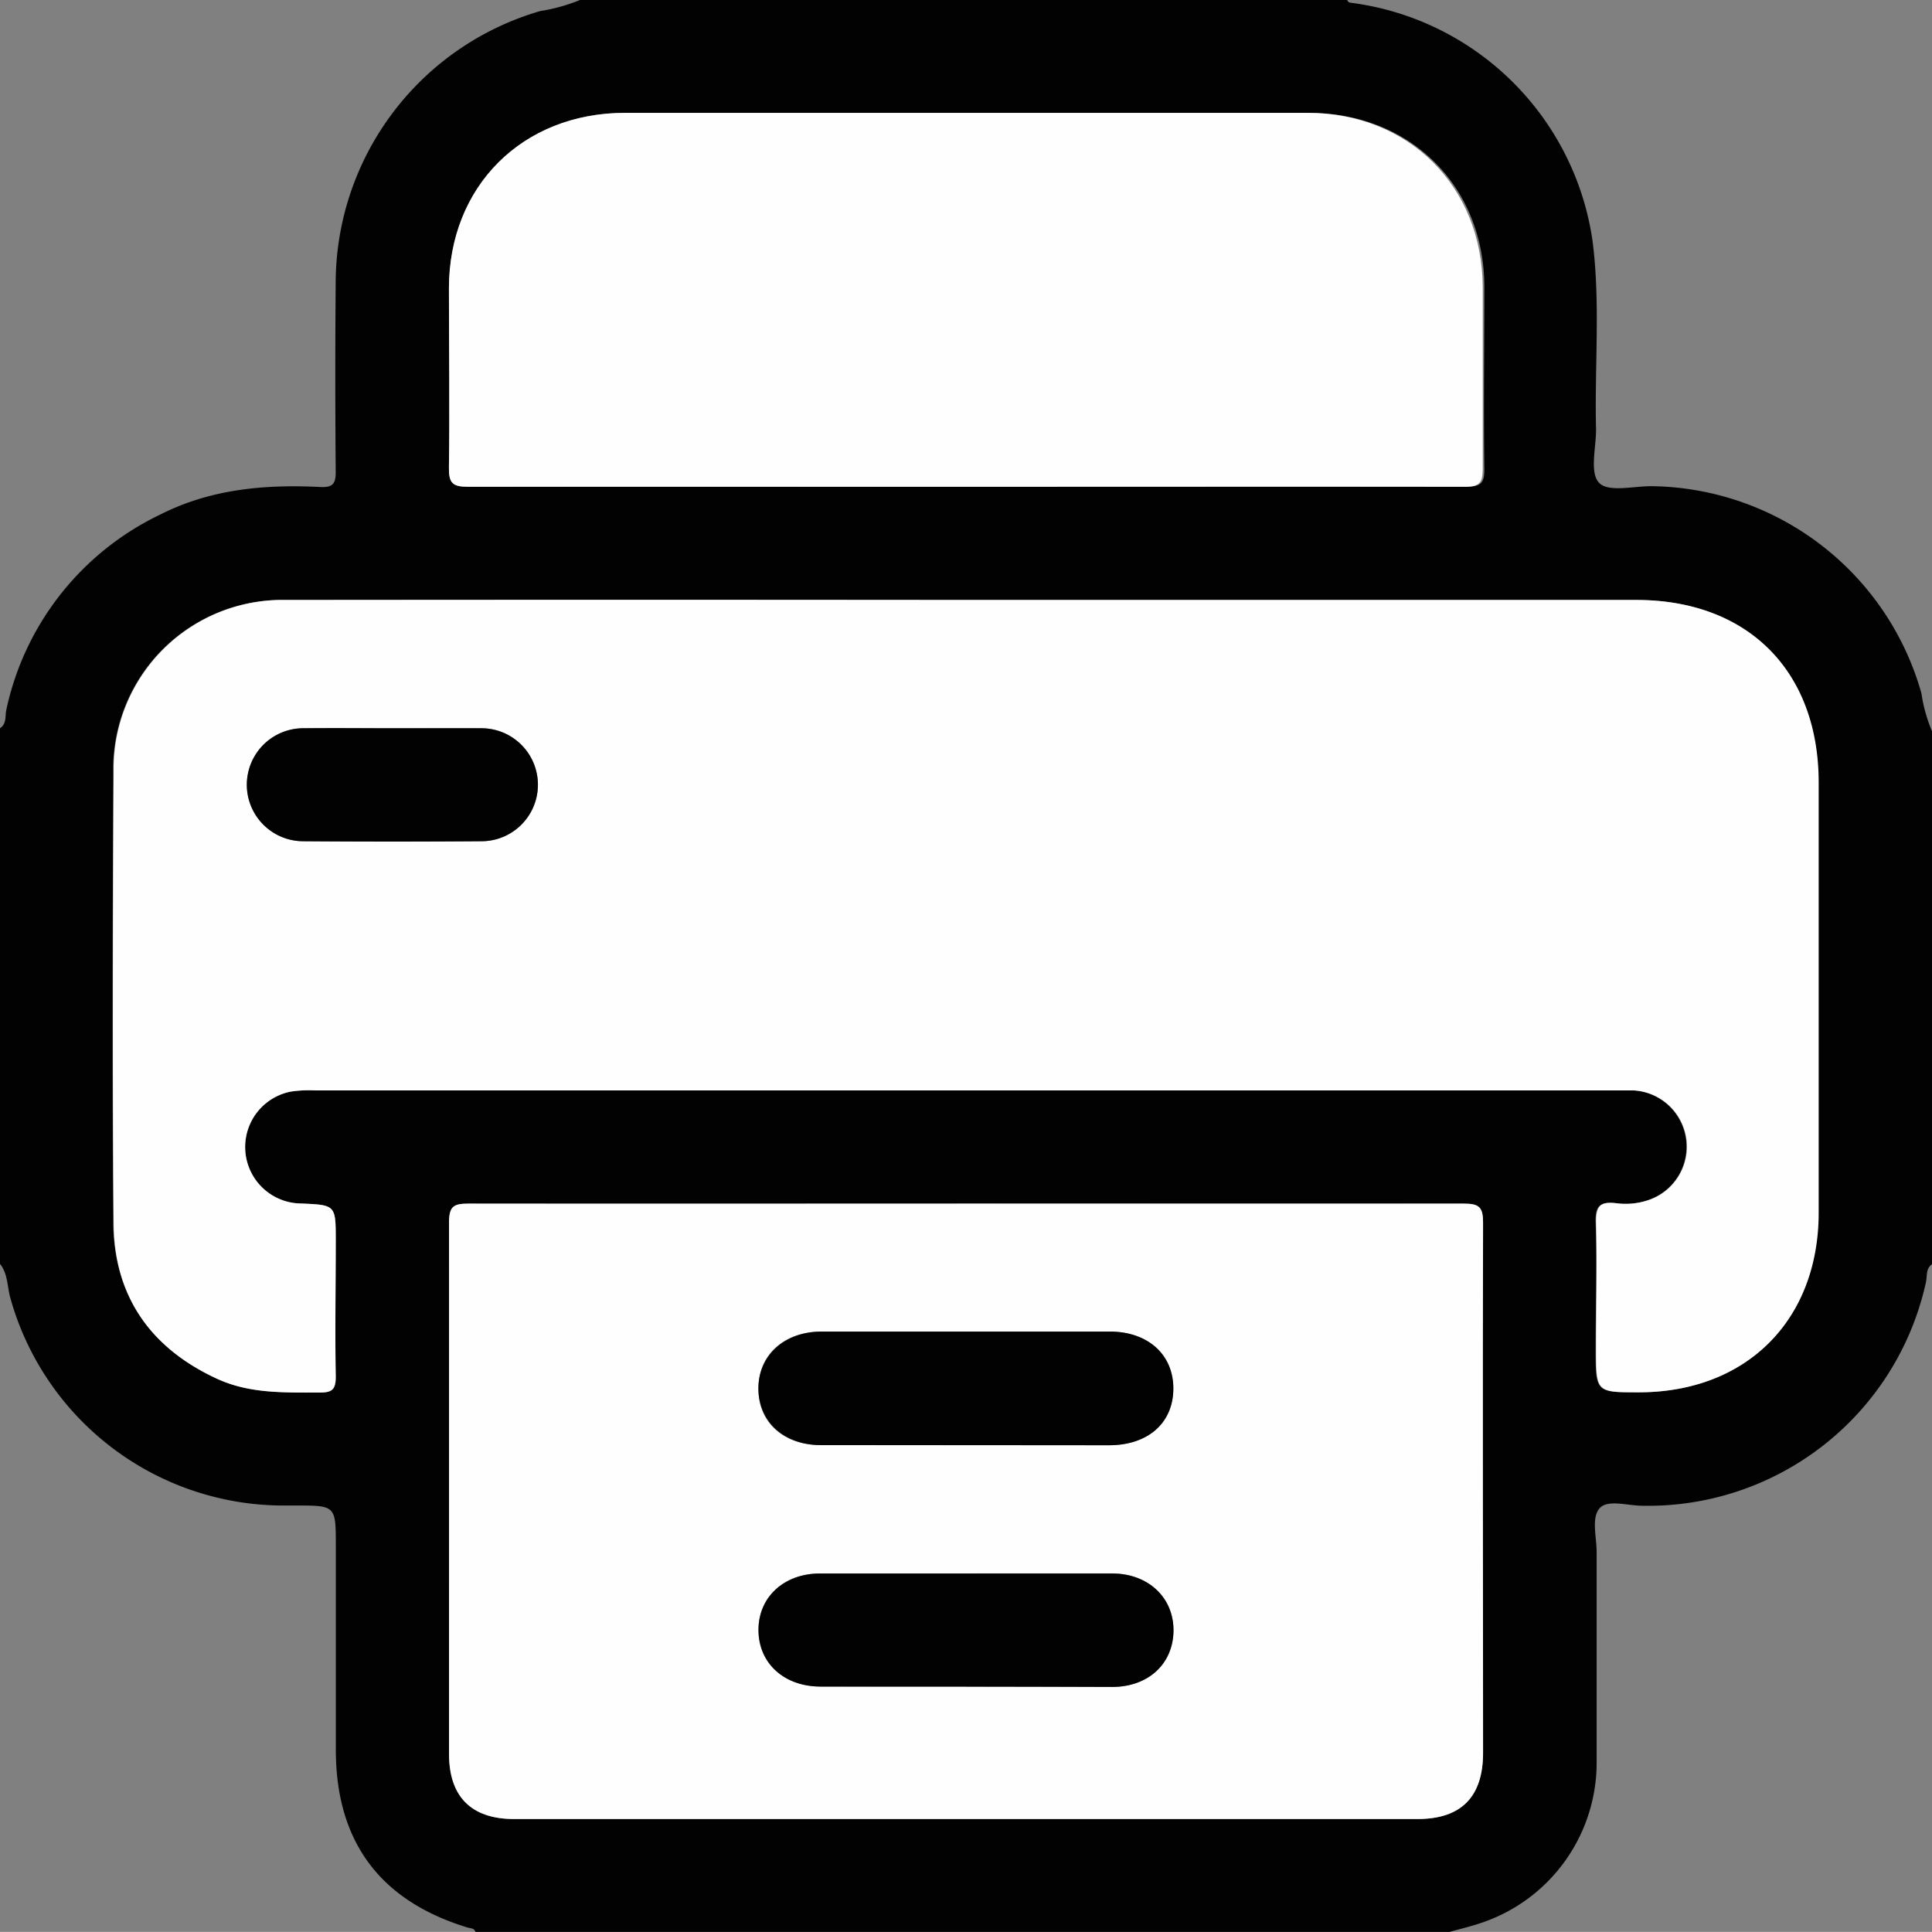 <svg id="Capa_1" data-name="Capa 1" xmlns="http://www.w3.org/2000/svg" viewBox="0 0 167.93 167.92"><rect x="0" y="0" width="167.93" height="167.92" fill="#808080" stroke="none"/><defs><style>.cls-1{fill:#020202;}.cls-2{fill:#fefefe;}</style></defs><path class="cls-1" d="M184,80.67v46.24c-.6.38-.43,1.07-.56,1.6a24.73,24.73,0,0,1-24.65,19.41c-1.29,0-3.05-.59-3.74.25s-.23,2.48-.23,3.78c0,6.17,0,12.33,0,18.5a14.69,14.69,0,0,1-9.89,13.68c-.94.33-1.92.56-2.88.83H57.36c-.09-.33-.4-.3-.65-.37q-11.46-3.48-11.48-15.44c0-5.9,0-11.79,0-17.69,0-3.56,0-3.56-3.49-3.56H40.43a24.67,24.67,0,0,1-23.48-18c-.29-1-.21-2.14-.91-3V80.34c.6-.39.43-1.08.55-1.61A24.49,24.49,0,0,1,30,61.75c4.37-2.21,9.08-2.62,13.88-2.38,1.07.05,1.35-.26,1.34-1.34q-.07-8.36,0-16.72A24.65,24.65,0,0,1,63,18,15.43,15.43,0,0,0,66.55,17h66.58c.06.26.26.28.49.3a24.38,24.38,0,0,1,20.85,20.72c.69,5.43.16,10.91.3,16.37,0,1.57-.56,3.69.24,4.59s3.07.29,4.68.32a24.69,24.69,0,0,1,23.36,18A13.56,13.56,0,0,0,184,80.67ZM100.07,69.19q-29.59,0-59.19,0a14.68,14.68,0,0,0-15,14.9c-.05,13.06-.09,26.12,0,39.18.05,6.4,3.24,10.95,9.05,13.62,2.81,1.3,5.84,1.16,8.84,1.19,1.11,0,1.48-.21,1.46-1.4-.09-3.93,0-7.87,0-11.8,0-3.1,0-3.1-3-3.23a4.91,4.91,0,0,1-.9-9.73,10.66,10.66,0,0,1,2.12-.1H156.58c.49,0,1,0,1.47,0a4.9,4.9,0,0,1,1.16,9.56,6.17,6.17,0,0,1-2.75.24c-1.31-.14-1.77.19-1.73,1.63.13,3.65,0,7.32,0,11,0,3.82,0,3.82,3.74,3.81,9.34,0,15.61-6.27,15.61-15.62q0-18.69,0-37.38c0-9.7-6.16-15.87-15.84-15.87Zm0,52.47c-14.42,0-28.84,0-43.27,0-1.28,0-1.73.19-1.72,1.63.06,15.41,0,30.81,0,46.22,0,3.7,1.94,5.64,5.65,5.64h78.51q5.7,0,5.7-5.76c0-15.35,0-30.7,0-46.05,0-1.36-.31-1.69-1.68-1.68C128.87,121.68,114.45,121.66,100,121.66Zm0-62.31c14.47,0,28.95,0,43.42,0,1.33,0,1.59-.38,1.57-1.61-.07-5.25,0-10.49,0-15.73,0-8.78-6.43-15.15-15.24-15.16H70.37c-8.91,0-15.27,6.37-15.3,15.25,0,5.19,0,10.38,0,15.57,0,1.36.3,1.69,1.67,1.68C71.12,59.32,85.54,59.35,100,59.35Z" transform="translate(-16.04 -17.04)"/><path class="cls-2" d="M100.07,69.19h58.21c9.68,0,15.84,6.17,15.84,15.87q0,18.69,0,37.38c0,9.35-6.27,15.61-15.61,15.62-3.74,0-3.74,0-3.74-3.81,0-3.66.09-7.33,0-11,0-1.44.42-1.77,1.73-1.63a6.17,6.17,0,0,0,2.75-.24,4.9,4.9,0,0,0-1.16-9.56c-.49,0-1,0-1.47,0H43.44a10.66,10.66,0,0,0-2.12.1,4.91,4.91,0,0,0,.9,9.73c3,.13,3,.13,3,3.23,0,3.93-.06,7.87,0,11.8,0,1.19-.35,1.41-1.46,1.4-3,0-6,.11-8.84-1.19-5.81-2.67-9-7.22-9-13.62-.11-13.06-.07-26.12,0-39.18a14.68,14.68,0,0,1,15-14.9Q70.47,69.16,100.07,69.19ZM50.31,80.34c-2.62,0-5.24,0-7.86,0a4.91,4.91,0,1,0-.09,9.82q7.78.06,15.56,0a4.91,4.91,0,1,0-.07-9.82C55.34,80.31,52.82,80.34,50.31,80.34Z" transform="translate(-16.04 -17.04)"/><path class="cls-2" d="M100,121.66c14.43,0,28.85,0,43.27,0,1.37,0,1.68.32,1.68,1.68-.06,15.35,0,30.7,0,46.05q0,5.76-5.7,5.76H60.72c-3.71,0-5.65-1.94-5.65-5.64,0-15.41,0-30.81,0-46.22,0-1.44.44-1.63,1.72-1.63C71.18,121.68,85.6,121.66,100,121.66Zm0,21h12.45c3.32,0,5.55-2,5.57-4.88s-2.21-5-5.51-5H87.46c-3.28,0-5.52,2-5.5,5s2.25,4.86,5.43,4.87Zm0,21c4.26,0,8.52,0,12.77,0,3,0,5.24-2.06,5.27-4.86s-2.18-5-5.32-5H87.32c-3.15,0-5.37,2.08-5.36,4.94s2.24,4.88,5.41,4.89C91.58,163.65,95.78,163.64,100,163.64Z" transform="translate(-16.04 -17.04)"/><path class="cls-2" d="M100,59.35c-14.43,0-28.85,0-43.27,0-1.37,0-1.69-.32-1.67-1.68.09-5.19,0-10.38,0-15.57,0-8.88,6.39-15.24,15.3-15.25h59.32c8.81,0,15.2,6.38,15.24,15.16,0,5.24,0,10.48,0,15.73,0,1.23-.24,1.62-1.57,1.61C128.92,59.33,114.44,59.35,100,59.35Z" transform="translate(-16.04 -17.04)"/><path class="cls-1" d="M50.31,80.34c2.51,0,5,0,7.54,0a4.91,4.91,0,1,1,.07,9.82q-7.79.06-15.56,0a4.91,4.91,0,1,1,.09-9.82C45.07,80.31,47.69,80.34,50.31,80.34Z" transform="translate(-16.04 -17.04)"/><path class="cls-1" d="M100,142.65H87.39c-3.18,0-5.4-2-5.43-4.87s2.22-5,5.5-5h25.06c3.3,0,5.54,2,5.51,5s-2.25,4.88-5.57,4.88Z" transform="translate(-16.04 -17.04)"/><path class="cls-1" d="M100,163.64c-4.21,0-8.41,0-12.62,0-3.17,0-5.39-2-5.41-4.89s2.21-4.94,5.36-4.94h25.39c3.14,0,5.36,2.1,5.32,5s-2.22,4.84-5.27,4.86C108.51,163.66,104.25,163.64,100,163.64Z" transform="translate(-16.04 -17.04)"/></svg>